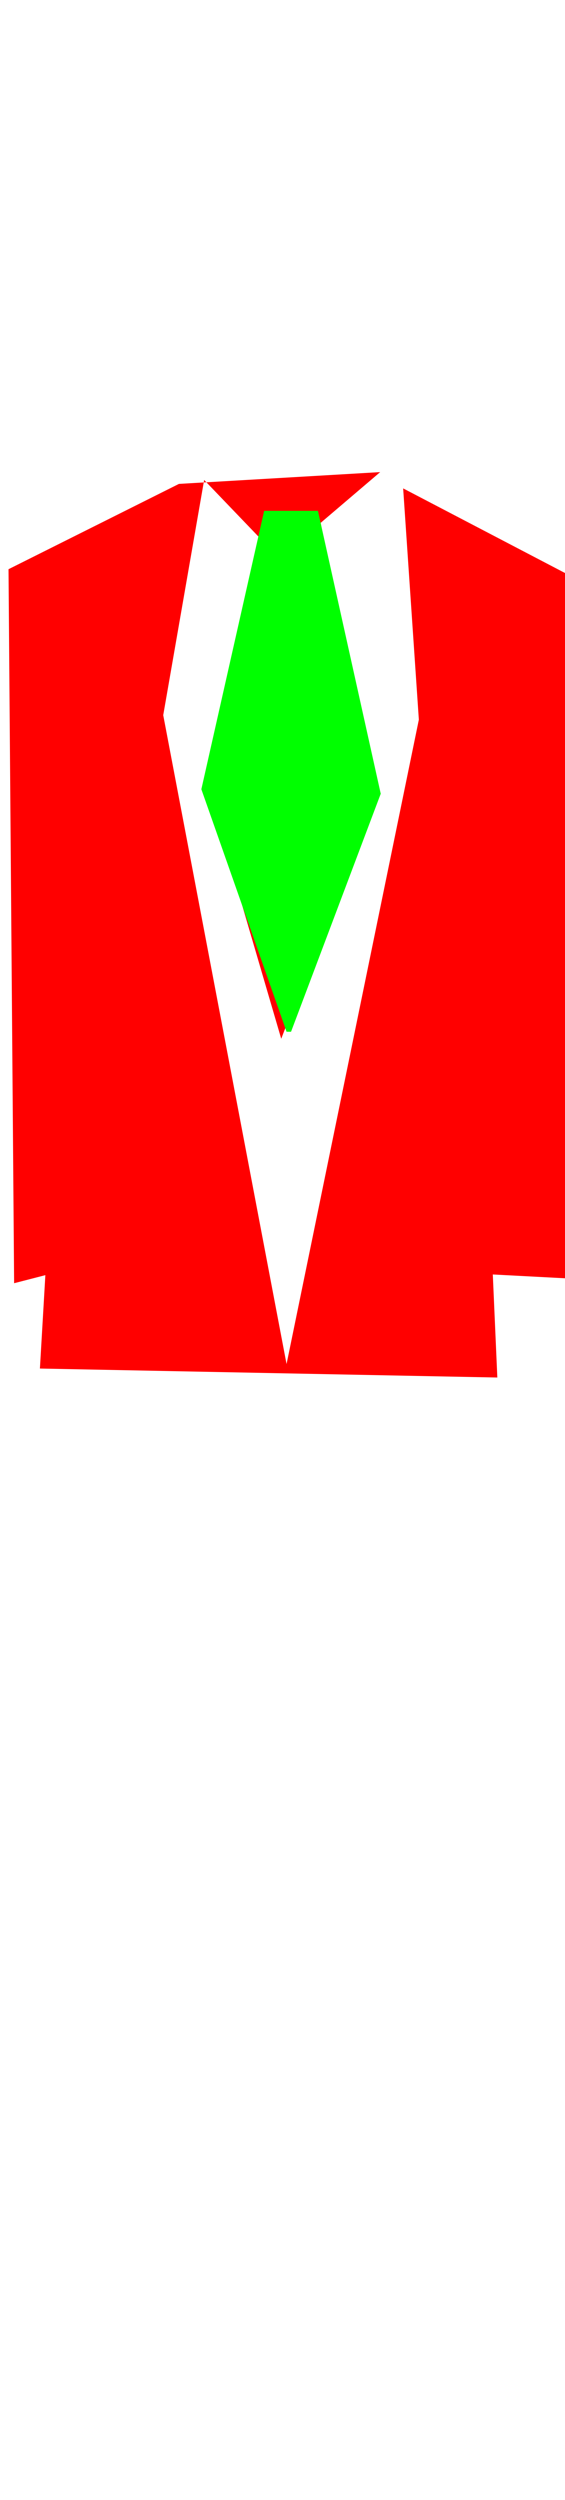 <?xml version="1.0" encoding="utf-8"?><svg width="86" height="380" viewBox="202.715 584.407 86.593 380.048" preserveAspectRatio="xMidYMid meet" xmlns="http://www.w3.org/2000/svg"> <defs id="svgEditorDefs"> <path id="svgEditorClosePathDefs" fill="moccasin" style="stroke-width: 0px; stroke: none; fill-opacity: 1;" class="shirt"/> </defs> <rect id="svgEditorBackground" x="202.715" y="584.431" width="86.593" height="115.809" style="fill: none; stroke: none;" class="shirt"/> <polygon id="e7_polygon" style="stroke: none; stroke-width: 0px;" points="254.828 683.96 247.215 684.916 244.518 727.947 245.893 727.947 247.955 690.833" fill="black" transform="matrix(-0.52 0 0 1.47 403.612 -317.826)" class="shirt"/> <polygon id="e2_polygon" style="stroke-width: 0px; stroke: none;" points="230.138 657.184 204.02 670.242 204.879 779.524 210.206 778.149 215.017 686.737 208.832 792.583 278.937 793.957 274.126 684.676 277.133 778.063 277.562 778.149 290.621 778.837 289.676 671.016 264.503 657.871 266.909 693.268 246.633 791.897 227.732 692.58 234.004 656.582 242.338 665.259 234.455 703.341 245.817 742.11 259.928 705.274 251.863 663.144 260.981 655.379" fill="red" class="shirt"/> <polygon id="e3_polygon" style="stroke-width: 0px; stroke: none;" points="243.197 661.307 233.575 703.92 246.633 741.035 247.321 741.035 261.067 704.607 251.444 661.307" fill="lime" class="ties"/></svg>